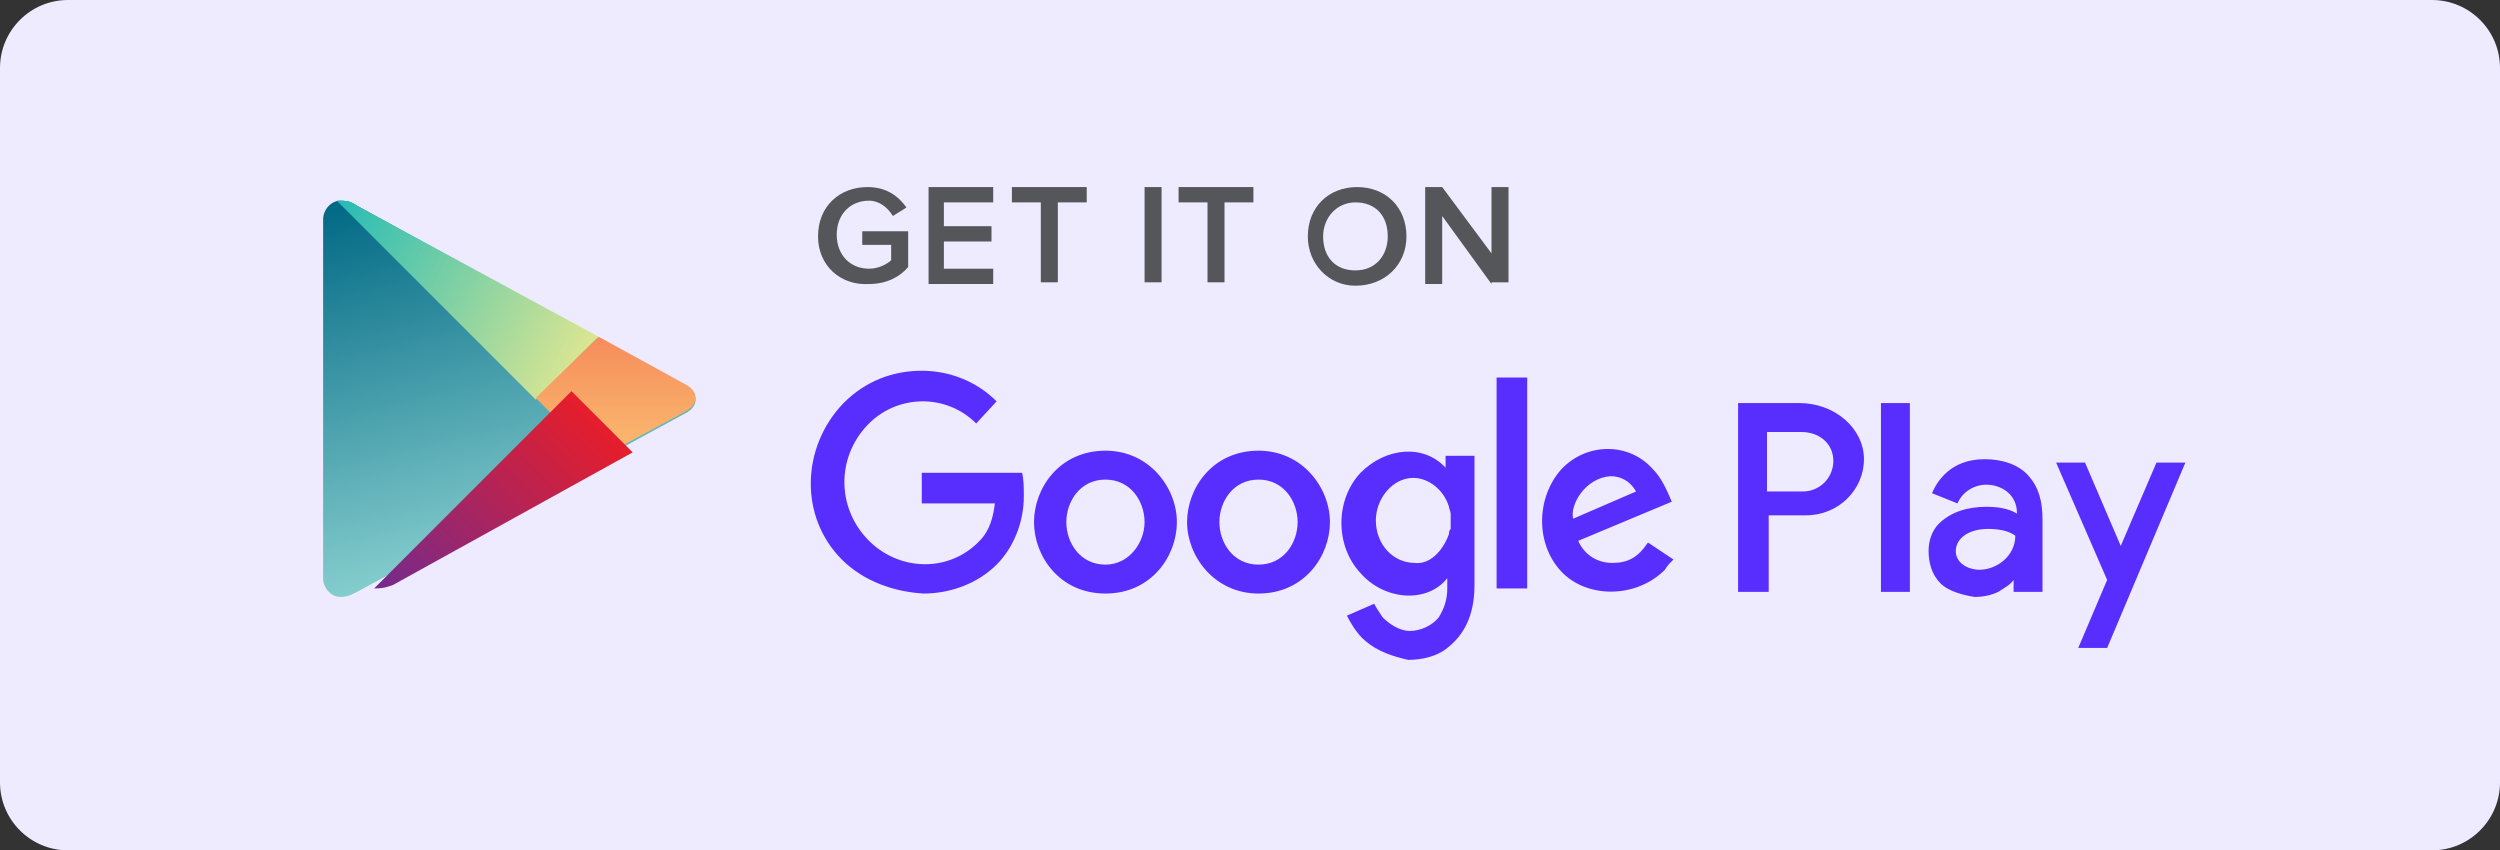 <svg width="147" height="50" viewBox="0 0 147 50" fill="none" xmlns="http://www.w3.org/2000/svg">
<rect x="0" y="0" width="147" height="50" fill="#333333" stroke="none"/>
<g clip-path="url(#clip0_3698_15)">
<path d="M143 0H4C1.791 0 0 1.791 0 4V46C0 48.209 1.791 50 4 50H143C145.209 50 147 48.209 147 46V4C147 1.791 145.209 0 143 0Z" fill="#EEEAFF"/>
<path fill-rule="evenodd" clip-rule="evenodd" d="M19 23.4V12.9C19 12.3 19.5 11.8 20 11.8C20.5 11.8 20.7 11.9 21 12.1L40.3 22.7C40.7 22.9 40.9 23.2 40.9 23.5C40.9 23.8 40.7 24.1 40.3 24.3L21 34.8C20.8 34.9 20.5 35.1 20 35.1C19.5 35.1 19 34.6 19 34V23.4Z" fill="url(#paint0_linear_3698_15)"/>
<path fill-rule="evenodd" clip-rule="evenodd" d="M31.501 23.5L19.801 11.8C19.901 11.8 19.901 11.8 20.001 11.8C20.501 11.8 20.701 11.9 21.001 12.1L35.201 19.8L31.501 23.5Z" fill="url(#paint1_linear_3698_15)"/>
<path fill-rule="evenodd" clip-rule="evenodd" d="M35.1 27L31.5 23.4L35.2 19.8L40.3 22.6C40.7 22.8 40.9 23.1 40.9 23.4C40.9 23.7 40.7 24 40.3 24.2L35.1 27Z" fill="url(#paint2_linear_3698_15)"/>
<path fill-rule="evenodd" clip-rule="evenodd" d="M22 34.6L33.6 23L37.2 26.6L23.1 34.4C22.8 34.5 22.6 34.6 22 34.6C22.1 34.6 22.1 34.6 22 34.6Z" fill="url(#paint3_linear_3698_15)"/>
<path fill-rule="evenodd" clip-rule="evenodd" d="M80.3 37.7C79.8 37.3 79.4 36.6 79.2 36.2L80.8 35.5C80.9 35.7 81.1 36 81.3 36.3C81.7 36.7 82.3 37.1 82.9 37.1C83.5 37.1 84.2 36.8 84.6 36.3C84.9 35.8 85.1 35.3 85.1 34.6V34C83.9 35.5 81.4 35.3 80 33.7C78.5 32.1 78.5 29.4 80 27.8C81.5 26.3 83.7 26.1 85 27.5V26.8H86.7V34.4C86.7 36.3 86 37.4 85.1 38.1C84.5 38.6 83.6 38.8 82.8 38.8C81.9 38.6 81 38.3 80.3 37.7ZM122.2 38.1L123.9 34.1L120.9 27.2H122.6L124.7 32.1L126.8 27.2H128.5L123.9 38.1H122.2ZM114.1 34.3C113.6 33.8 113.4 33.1 113.4 32.4C113.4 31.8 113.6 31.2 114 30.8C114.7 30.1 115.7 29.8 116.8 29.8C117.5 29.8 118.1 29.9 118.6 30.2C118.6 29 117.6 28.5 116.8 28.5C116.1 28.5 115.4 28.9 115.1 29.6L113.6 29C113.9 28.3 114.7 27 116.7 27C117.7 27 118.7 27.3 119.3 28C119.9 28.7 120.1 29.5 120.1 30.6V34.8H118.4V34.1C118.2 34.4 117.8 34.6 117.5 34.8C117.1 35 116.6 35.1 116.1 35.1C115.5 35 114.6 34.8 114.1 34.3ZM60.8 30.7C60.8 28.7 62.3 26.5 65 26.5C67.6 26.5 69.2 28.7 69.2 30.7C69.2 32.7 67.7 34.9 65 34.9C62.3 34.9 60.8 32.7 60.8 30.7ZM69.8 30.7C69.8 28.7 71.3 26.5 74 26.5C76.6 26.5 78.2 28.7 78.2 30.7C78.2 32.7 76.7 34.9 74 34.9C71.4 34.9 69.8 32.7 69.8 30.7ZM49.5 32.9C47 30.4 47.1 26.3 49.6 23.7C50.9 22.4 52.5 21.8 54.2 21.8C55.8 21.8 57.4 22.4 58.6 23.6L57.4 24.9C55.6 23.1 52.7 23.2 51 25C49.2 26.9 49.2 29.8 51 31.7C52.8 33.6 55.8 33.7 57.6 31.8C58.2 31.2 58.4 30.4 58.5 29.6H54.2V27.8H60.1C60.2 28.2 60.2 28.7 60.2 29.2C60.2 30.7 59.6 32.2 58.6 33.2C57.5 34.3 55.9 34.9 54.3 34.9C52.6 34.8 50.8 34.2 49.5 32.9ZM91.8 33.6C90.3 32 90.3 29.3 91.8 27.6C93.3 26 95.8 26 97.2 27.6C97.7 28.1 98 28.8 98.3 29.5L92.8 31.8C93.1 32.5 93.8 33.1 94.8 33.1C95.7 33.1 96.3 32.8 96.9 31.9L98.4 32.9C98.2 33.1 98 33.3 97.9 33.5C96.2 35.2 93.3 35.2 91.8 33.6ZM102.2 34.8V23.7H105.8C107.9 23.7 109.6 25.2 109.6 27C109.6 28.8 108.1 30.3 106.2 30.3H104V34.8H102.2ZM110.6 34.8V23.7H112.3V34.8H110.6ZM88 34.6V22.2H89.8V34.6H88ZM118.5 31.5C118.1 31.2 117.5 31.1 116.9 31.1C115.7 31.1 115 31.7 115 32.4C115 33.1 115.7 33.5 116.4 33.5C117.4 33.5 118.5 32.7 118.5 31.5ZM67.3 30.7C67.3 29.5 66.5 28.2 65 28.2C63.5 28.2 62.7 29.5 62.7 30.7C62.7 31.9 63.5 33.2 65 33.2C66.4 33.2 67.3 31.9 67.3 30.7ZM76.3 30.7C76.3 29.5 75.5 28.2 74 28.2C72.5 28.2 71.7 29.5 71.7 30.7C71.7 31.9 72.5 33.2 74 33.2C75.5 33.2 76.3 31.9 76.3 30.7ZM85.2 31.4C85.2 31.3 85.2 31.2 85.3 31.1C85.3 31 85.3 30.8 85.3 30.7C85.3 30.6 85.3 30.4 85.3 30.3V30.2C85.3 30.1 85.2 29.9 85.2 29.8C84.9 28.8 84 28.1 83.1 28.1C81.9 28.1 80.9 29.3 80.9 30.6C80.9 32 81.9 33.1 83.2 33.1C84 33.2 84.8 32.5 85.2 31.4ZM92.5 30.5L96.2 28.9C95.8 28.2 95.2 28 94.7 28C93.2 28.1 92.3 29.7 92.5 30.5ZM107.8 27.1C107.8 26.1 107 25.4 105.9 25.4H103.9V28.9H106C107 28.9 107.8 28.1 107.8 27.1Z" fill="#582EFF"/>
<path d="M48.1 13.9C48.1 12.1 49.4 11 51 11C52.1 11 52.8 11.5 53.3 12.2L52.5 12.7C52.2 12.2 51.7 11.8 51.1 11.8C50 11.8 49.2 12.6 49.2 13.8C49.2 15 50 15.8 51.1 15.8C51.7 15.8 52.2 15.5 52.4 15.3V14.4H50.7V13.6H53.4V15.7C52.9 16.3 52.1 16.7 51.1 16.7C49.4 16.8 48.1 15.6 48.1 13.9Z" fill="#545659"/>
<path d="M54.6 16.7V11H58.4V11.9H55.5V13.3H58.3V14.2H55.5V15.8H58.4V16.7H54.6Z" fill="#545659"/>
<path d="M61.2 16.7V11.9H59.5V11H63.9V11.9H62.2V16.6H61.2V16.7Z" fill="#545659"/>
<path d="M67.301 16.7V11H68.301V16.6H67.301V16.7Z" fill="#545659"/>
<path d="M71.001 16.7V11.9H69.301V11H73.701V11.9H72.001V16.6H71.001V16.7Z" fill="#545659"/>
<path d="M76.9 13.9C76.9 12.2 78.1 11 79.8 11C81.5 11 82.7 12.2 82.7 13.9C82.7 15.6 81.4 16.8 79.7 16.8C78.1 16.8 76.9 15.5 76.9 13.9ZM81.6 13.9C81.6 12.7 80.9 11.9 79.7 11.9C78.6 11.9 77.8 12.8 77.8 13.9C77.8 15.1 78.5 15.9 79.7 15.9C80.9 15.9 81.6 15 81.6 13.9Z" fill="#545659"/>
<path d="M87.701 16.7L84.801 12.7V16.7H83.801V11H84.801L87.701 14.9V11H88.701V16.6H87.701V16.7Z" fill="#545659"/>
</g>
<defs>
<linearGradient id="paint0_linear_3698_15" x1="25.467" y1="10.373" x2="31.066" y2="33.364" gradientUnits="userSpaceOnUse">
<stop stop-color="#006884"/>
<stop offset="1" stop-color="#8AD1D0"/>
</linearGradient>
<linearGradient id="paint1_linear_3698_15" x1="18.642" y1="13.644" x2="33.898" y2="21.891" gradientUnits="userSpaceOnUse">
<stop stop-color="#24BBB6"/>
<stop offset="1" stop-color="#DBE692"/>
</linearGradient>
<linearGradient id="paint2_linear_3698_15" x1="36.194" y1="27.42" x2="36.194" y2="19.471" gradientUnits="userSpaceOnUse">
<stop stop-color="#FCC072"/>
<stop offset="1" stop-color="#F58A5B"/>
</linearGradient>
<linearGradient id="paint3_linear_3698_15" x1="23.695" y1="36.669" x2="35.746" y2="24.404" gradientUnits="userSpaceOnUse">
<stop stop-color="#712B8F"/>
<stop offset="1" stop-color="#EA1D27"/>
</linearGradient>
<clipPath id="clip0_3698_15">
<rect width="147" height="50" fill="white"/>
</clipPath>
</defs>
</svg>
